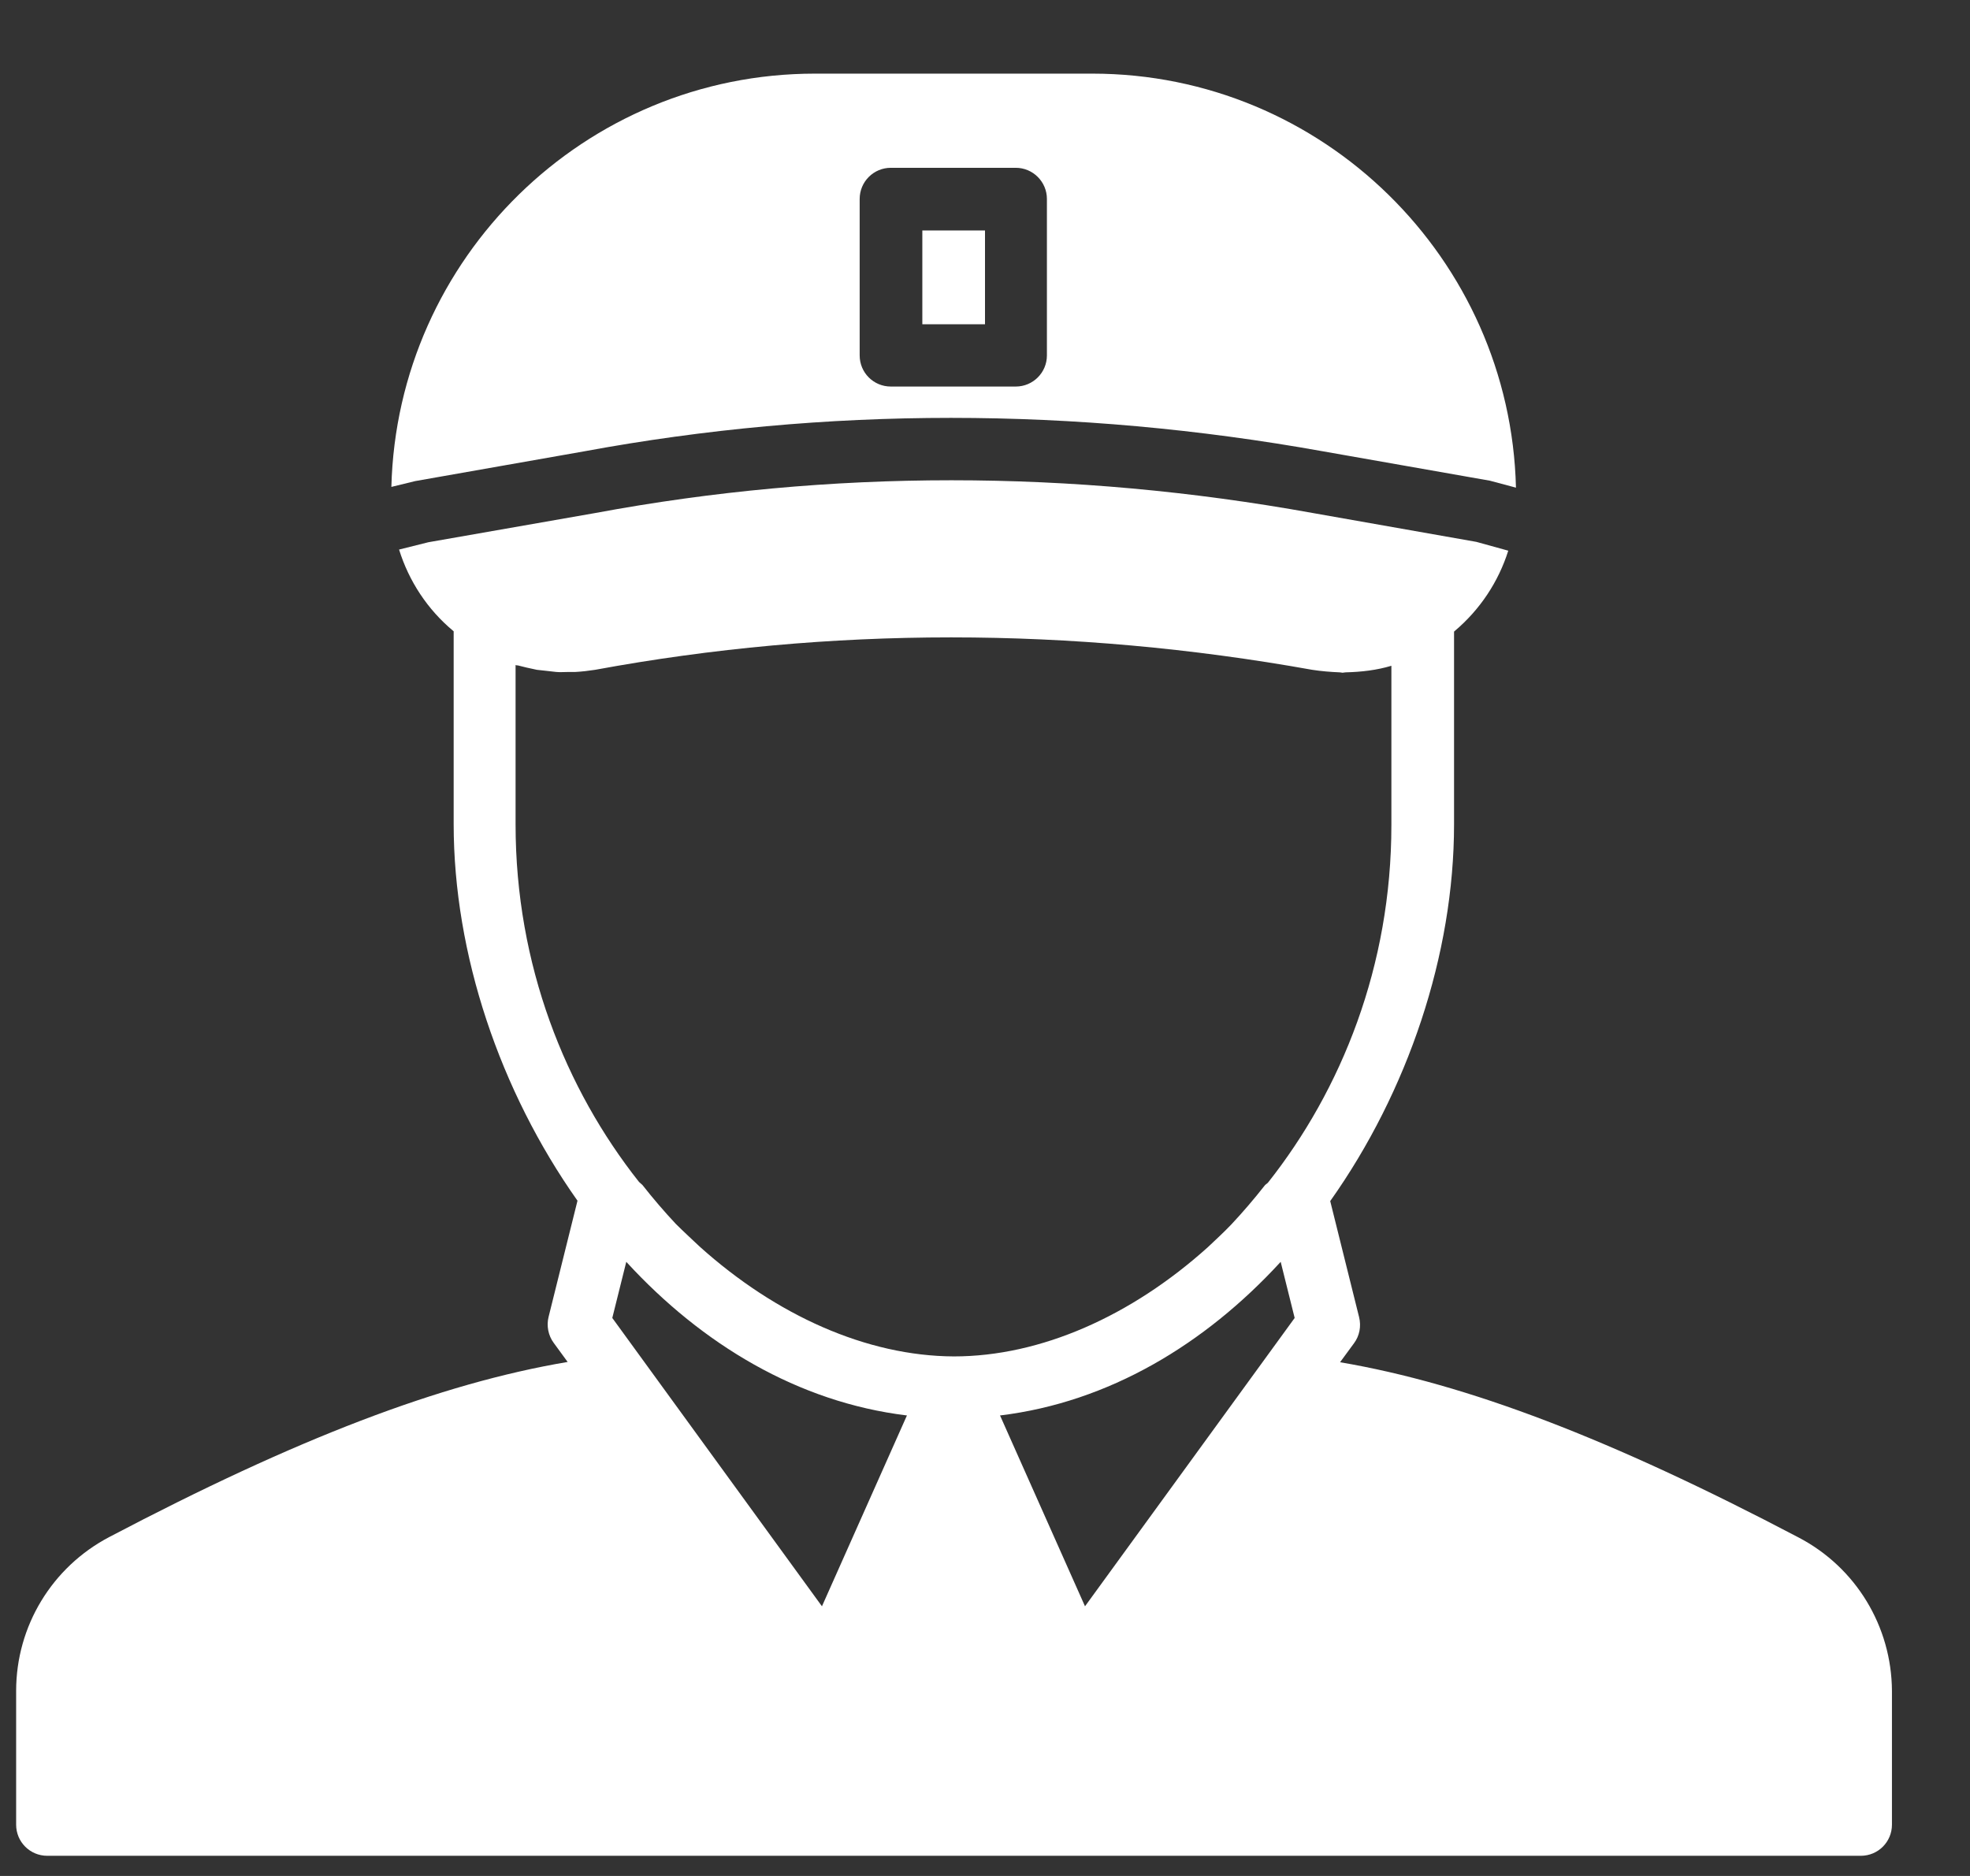 <svg width="21" height="20" viewBox="0 0 21 20" fill="none" xmlns="http://www.w3.org/2000/svg">
<rect x="0" y="0" width="21" height="20" fill="#333333" stroke="none"/>
<path d="M19.172 16.391C17.172 15.34 15.641 14.754 14.285 14.523L14.434 14.32C14.492 14.242 14.512 14.141 14.488 14.043L14.18 12.805C15.008 11.637 15.5 10.176 15.5 8.789V6.734L15.504 6.73C15.777 6.5 15.973 6.203 16.078 5.871L15.738 5.777L13.992 5.469C11.418 5.004 8.848 5.004 6.348 5.469L4.566 5.781L4.254 5.859C4.359 6.195 4.555 6.496 4.832 6.727L4.836 6.73V8.785C4.836 10.172 5.328 11.629 6.156 12.801L5.848 14.039C5.824 14.133 5.844 14.238 5.902 14.316L6.051 14.52C4.691 14.75 3.164 15.336 1.164 16.387C0.555 16.707 0.172 17.336 0.172 18.027V19.453C0.172 19.637 0.32 19.785 0.504 19.785H19.836C20.02 19.785 20.168 19.637 20.168 19.453V18.027C20.164 17.34 19.785 16.711 19.172 16.391ZM8.762 17.125L6.527 14.051L6.676 13.453L6.68 13.457C7.484 14.332 8.508 14.949 9.664 15.09C9.664 15.09 9.664 15.09 9.668 15.09L8.762 17.125ZM7.457 13.289C7.375 13.211 7.289 13.133 7.207 13.051C7.207 13.051 7.207 13.051 7.203 13.047C7.082 12.918 6.961 12.777 6.848 12.633C6.836 12.621 6.824 12.613 6.812 12.601C6.027 11.609 5.496 10.289 5.496 8.789V7.09C5.504 7.094 5.512 7.094 5.52 7.094C5.551 7.102 5.582 7.109 5.613 7.117C5.648 7.125 5.688 7.133 5.723 7.141C5.754 7.145 5.789 7.148 5.824 7.152C5.859 7.156 5.895 7.16 5.93 7.164C5.973 7.168 6.016 7.164 6.059 7.164C6.082 7.164 6.109 7.164 6.133 7.164C6.203 7.16 6.273 7.152 6.344 7.141C8.844 6.68 11.414 6.68 13.988 7.141C14.086 7.156 14.184 7.164 14.281 7.168C14.293 7.168 14.301 7.172 14.312 7.172C14.324 7.172 14.332 7.168 14.344 7.168C14.512 7.164 14.676 7.145 14.832 7.098V8.797C14.832 10.297 14.301 11.617 13.516 12.609C13.504 12.621 13.488 12.629 13.48 12.641C13.367 12.785 13.246 12.926 13.125 13.055L13.121 13.059C13.039 13.145 12.957 13.219 12.875 13.297C12.059 14.031 11.094 14.461 10.168 14.461C9.238 14.457 8.273 14.023 7.457 13.289ZM11.566 17.125L10.66 15.09C10.66 15.09 10.66 15.09 10.664 15.09C11.82 14.949 12.844 14.332 13.648 13.457L13.652 13.453L13.801 14.051L11.566 17.125Z" fill="white"/>
<path d="M6.226 4.812C8.801 4.336 11.453 4.336 14.105 4.812L15.883 5.125L16.16 5.199C16.101 2.758 14.101 0.785 11.644 0.785H8.687C6.234 0.785 4.234 2.75 4.172 5.191L4.426 5.129L6.226 4.812ZM9.164 2.121C9.164 1.938 9.312 1.789 9.496 1.789H10.828C11.011 1.789 11.16 1.938 11.16 2.121V3.789C11.16 3.973 11.011 4.121 10.828 4.121H9.496C9.312 4.121 9.164 3.973 9.164 3.789V2.121Z" fill="white"/>
<path d="M10.5 2.457H9.832V3.457H10.5V2.457Z" fill="white"/>
</svg>
